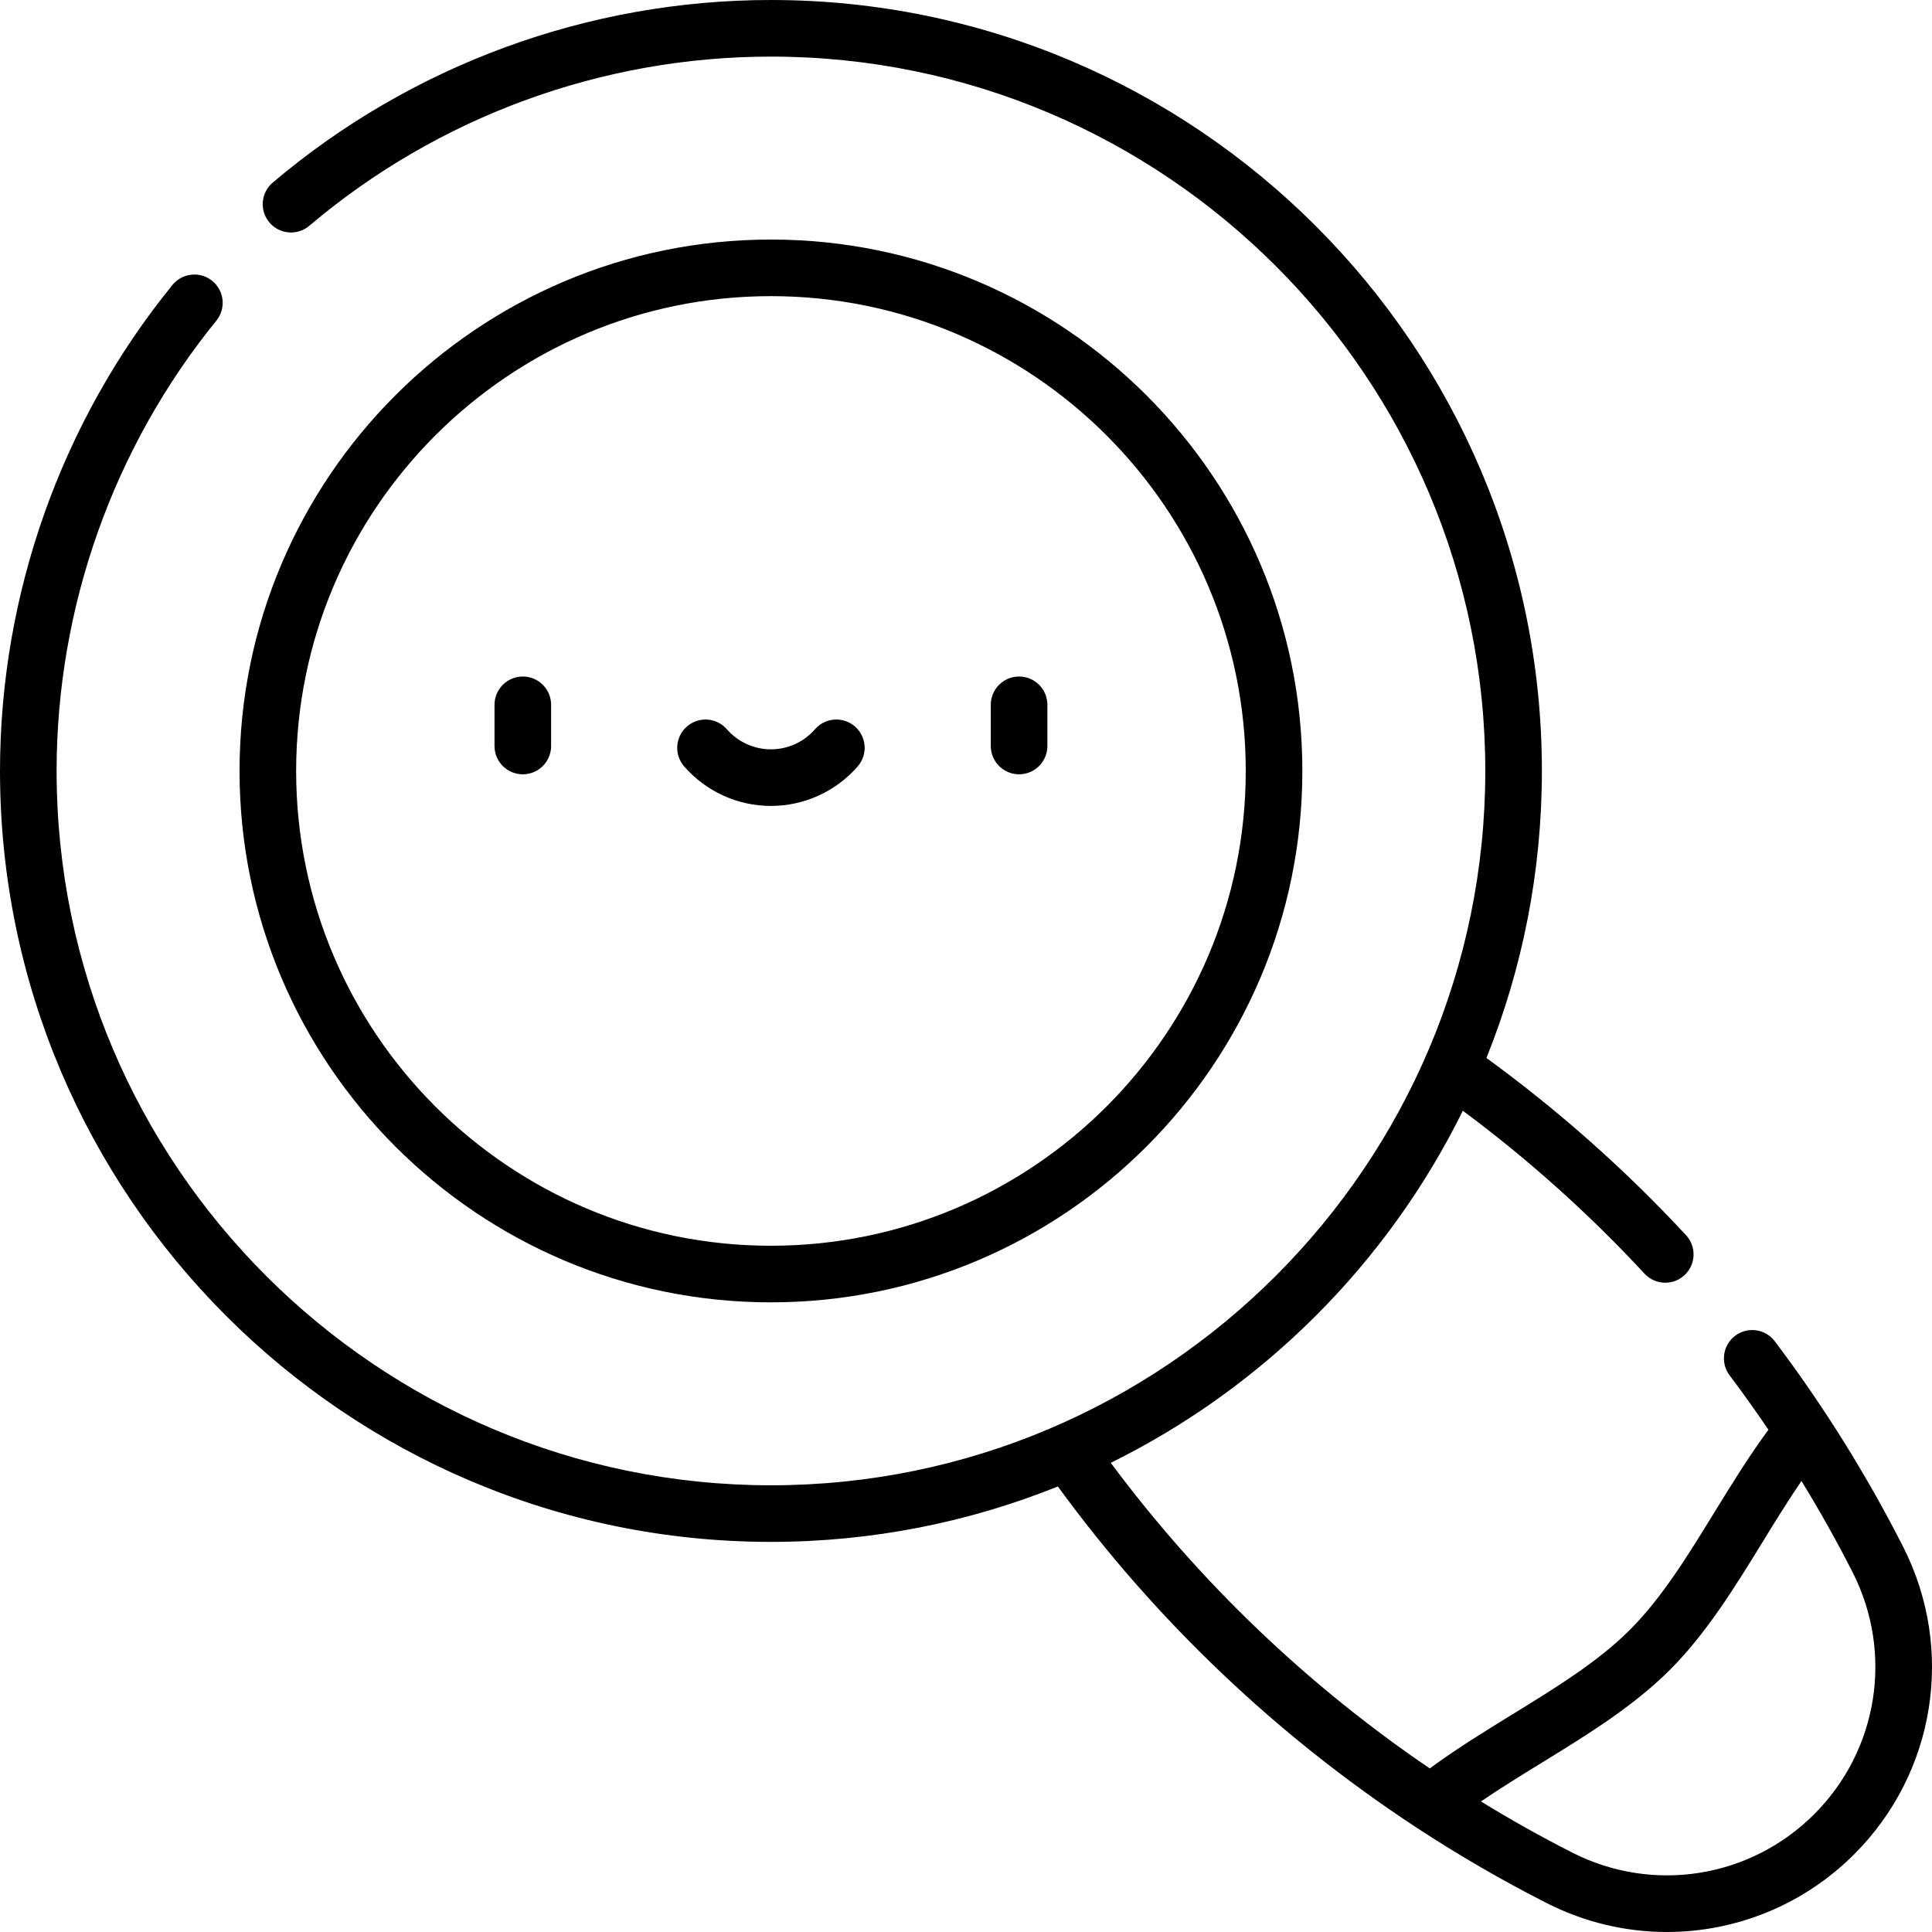 <svg id="Capa_1" enable-background="new 0 0 512.034 512.034" height="512" viewBox="0 0 512.034 512.034" width="512" xmlns="http://www.w3.org/2000/svg"><path d="m270.084 205.211c4.143 0 7.5-3.358 7.5-7.5v-10.916c0-4.142-3.357-7.5-7.5-7.5s-7.5 3.358-7.5 7.5v10.916c0 4.143 3.358 7.5 7.5 7.5zm234.297 204.723c-9.685-19.064-21.126-37.385-34.007-54.454-2.493-3.307-7.196-3.963-10.504-1.469-3.307 2.495-3.964 7.198-1.469 10.504 3.549 4.704 6.97 9.517 10.284 14.407-5.168 7.013-9.797 14.523-14.29 21.837-7.179 11.684-13.959 22.719-22.438 31.199-8.48 8.48-19.516 15.26-31.199 22.438-7.311 4.492-14.818 9.119-21.829 14.284-32.433-22.021-61.136-49.471-84.548-80.993 40.44-19.943 73.367-52.871 93.309-93.311 17.326 12.863 33.493 27.355 48.147 43.176 1.478 1.596 3.487 2.403 5.504 2.403 1.823 0 3.651-.661 5.095-1.998 3.039-2.815 3.221-7.56.405-10.599-16.031-17.308-33.815-33.071-52.895-46.969 9.471-23.524 14.696-49.196 14.696-76.068 0-112.663-91.658-204.321-204.322-204.321-48.332 0-95.226 17.186-132.042 48.393-3.159 2.678-3.55 7.411-.872 10.571 2.679 3.159 7.411 3.55 10.571.872 34.111-28.913 77.559-44.836 122.343-44.836 104.393 0 189.321 84.929 189.321 189.321s-84.929 189.32-189.321 189.32c-104.391 0-189.32-84.929-189.32-189.32 0-43.367 15.034-85.746 42.334-119.331 2.613-3.214 2.126-7.938-1.089-10.55-3.216-2.614-7.94-2.125-10.55 1.089-29.466 36.25-45.695 81.99-45.695 128.792 0 112.663 91.657 204.32 204.32 204.32 26.863 0 52.527-5.221 76.044-14.686 25.77 35.372 57.899 65.935 94.386 89.97.218.161.441.31.673.445 11.121 7.291 22.641 13.98 34.512 20.01 10.135 5.148 21.039 7.652 31.854 7.652 18.188 0 36.114-7.091 49.635-20.611 21.558-21.557 26.765-54.305 12.957-81.487zm-23.565 70.882c-16.954 16.955-42.708 21.05-64.089 10.191-8.26-4.196-16.341-8.728-24.231-13.568 5.219-3.566 10.724-6.952 16.116-10.264 11.909-7.317 24.224-14.883 33.953-24.612 9.728-9.729 17.295-22.044 24.611-33.953 3.311-5.39 6.697-10.893 10.26-16.11 4.841 7.904 9.386 15.988 13.572 24.226 10.859 21.379 6.764 47.134-10.192 64.09zm-276.496-135.659c77.658 0 140.837-63.179 140.837-140.836 0-77.658-63.179-140.836-140.837-140.836-77.657 0-140.836 63.179-140.836 140.836.001 77.657 63.179 140.836 140.836 140.836zm0-266.673c69.387 0 125.837 56.45 125.837 125.836s-56.45 125.836-125.837 125.836c-69.386 0-125.836-56.45-125.836-125.836s56.451-125.836 125.836-125.836zm-65.762 126.727c4.143 0 7.5-3.358 7.5-7.5v-10.916c0-4.142-3.357-7.5-7.5-7.5s-7.5 3.358-7.5 7.5v10.916c0 4.143 3.357 7.5 7.5 7.5zm65.762 8.383c8.813 0 17.193-3.817 22.992-10.472 2.722-3.123 2.396-7.86-.727-10.582-3.124-2.721-7.862-2.396-10.582.727-2.95 3.385-7.208 5.326-11.684 5.326s-8.733-1.941-11.684-5.326c-2.722-3.124-7.46-3.448-10.582-.727s-3.448 7.459-.727 10.582c5.801 6.655 14.182 10.472 22.994 10.472z"/></svg>